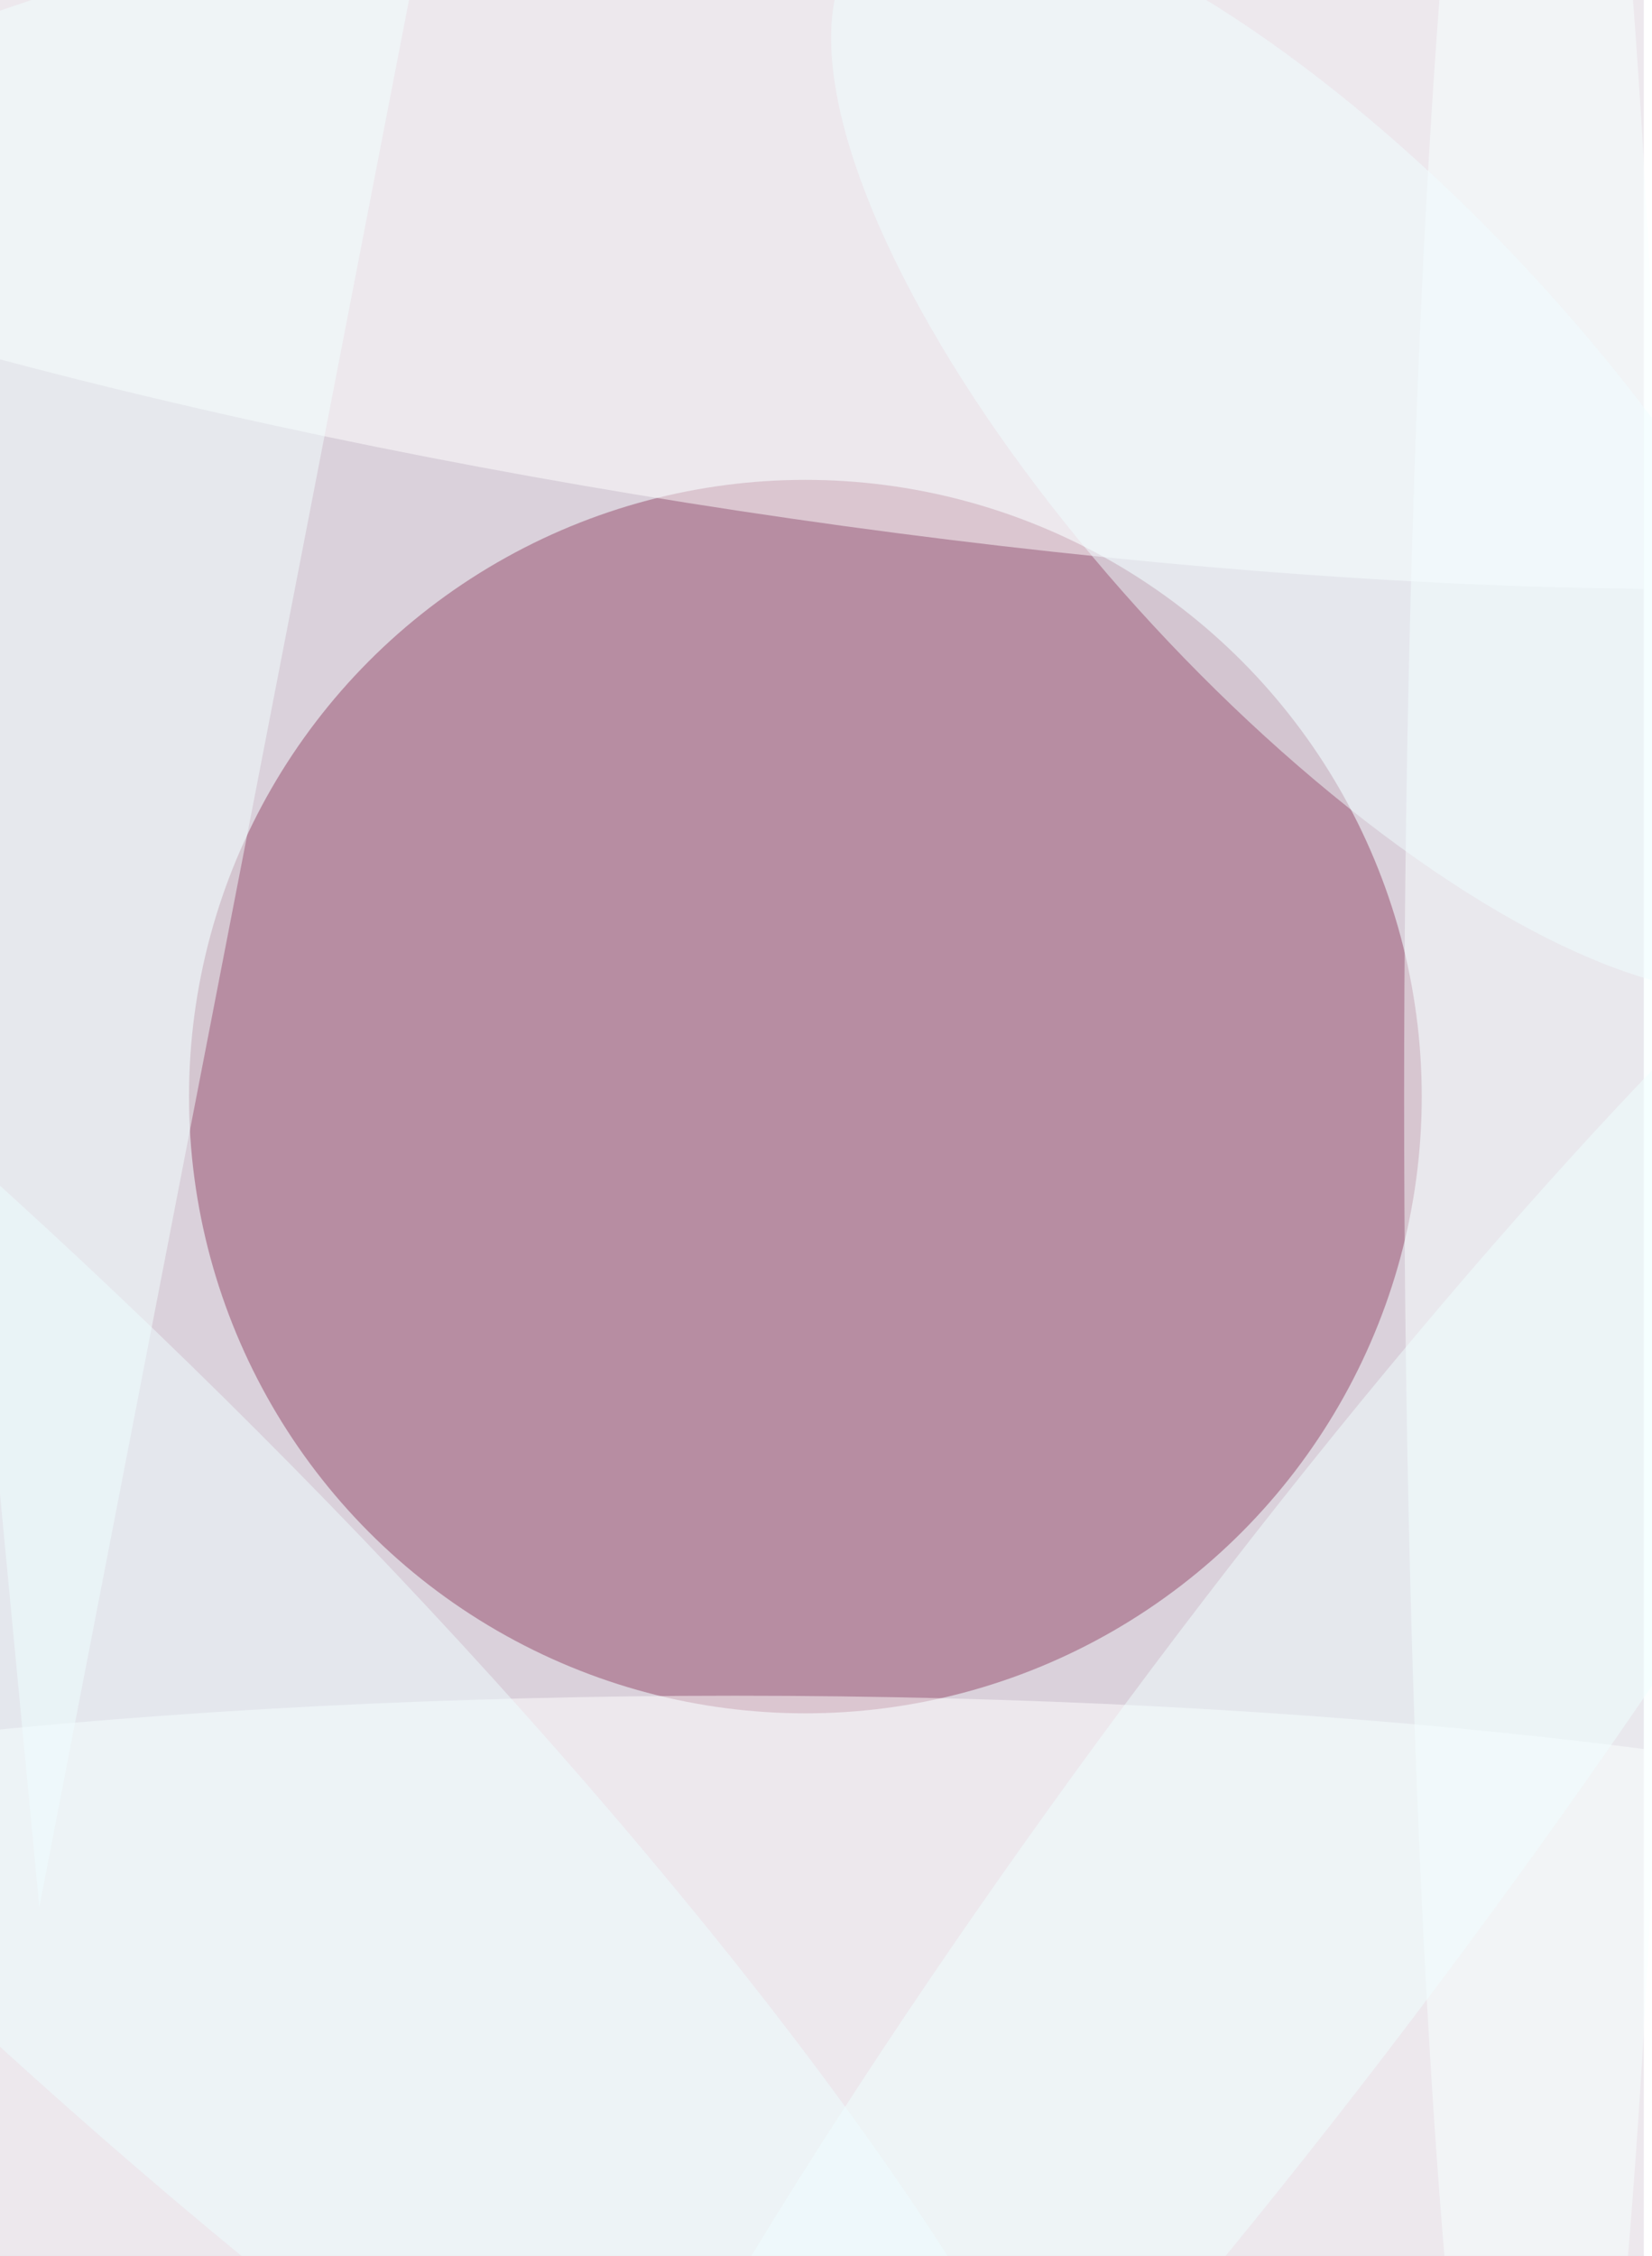<svg xmlns="http://www.w3.org/2000/svg" viewBox="0 0 403 550"><filter id="b"><feGaussianBlur stdDeviation="12" /></filter><path fill="#dad1db" d="M0 0h401v550H0z"/><g filter="url(#b)" transform="translate(1 1) scale(2.148)" fill-opacity=".5"><ellipse fill="#954a6b" cx="91" cy="124" rx="70" ry="70"/><ellipse fill="#fff" cx="83" cy="228" rx="186" ry="36"/><ellipse fill="#fff" rx="1" ry="1" transform="rotate(8.6 -77.2 604.3) scale(186 39.643)"/><ellipse fill="#f8ffff" cx="174" cy="124" rx="15" ry="183"/><path fill="#f3ffff" d="M-16 6l65-22L4 216z"/><ellipse fill="#eefeff" rx="1" ry="1" transform="matrix(-122.319 -120.805 24.935 -25.247 0 183.4)"/><ellipse fill="#f0feff" rx="1" ry="1" transform="matrix(-53.947 -58.258 21.504 -19.913 152 50.6)"/><ellipse fill="#f1ffff" rx="1" ry="1" transform="rotate(-53.4 279 -42.2) scale(149.988 23.765)"/></g></svg>